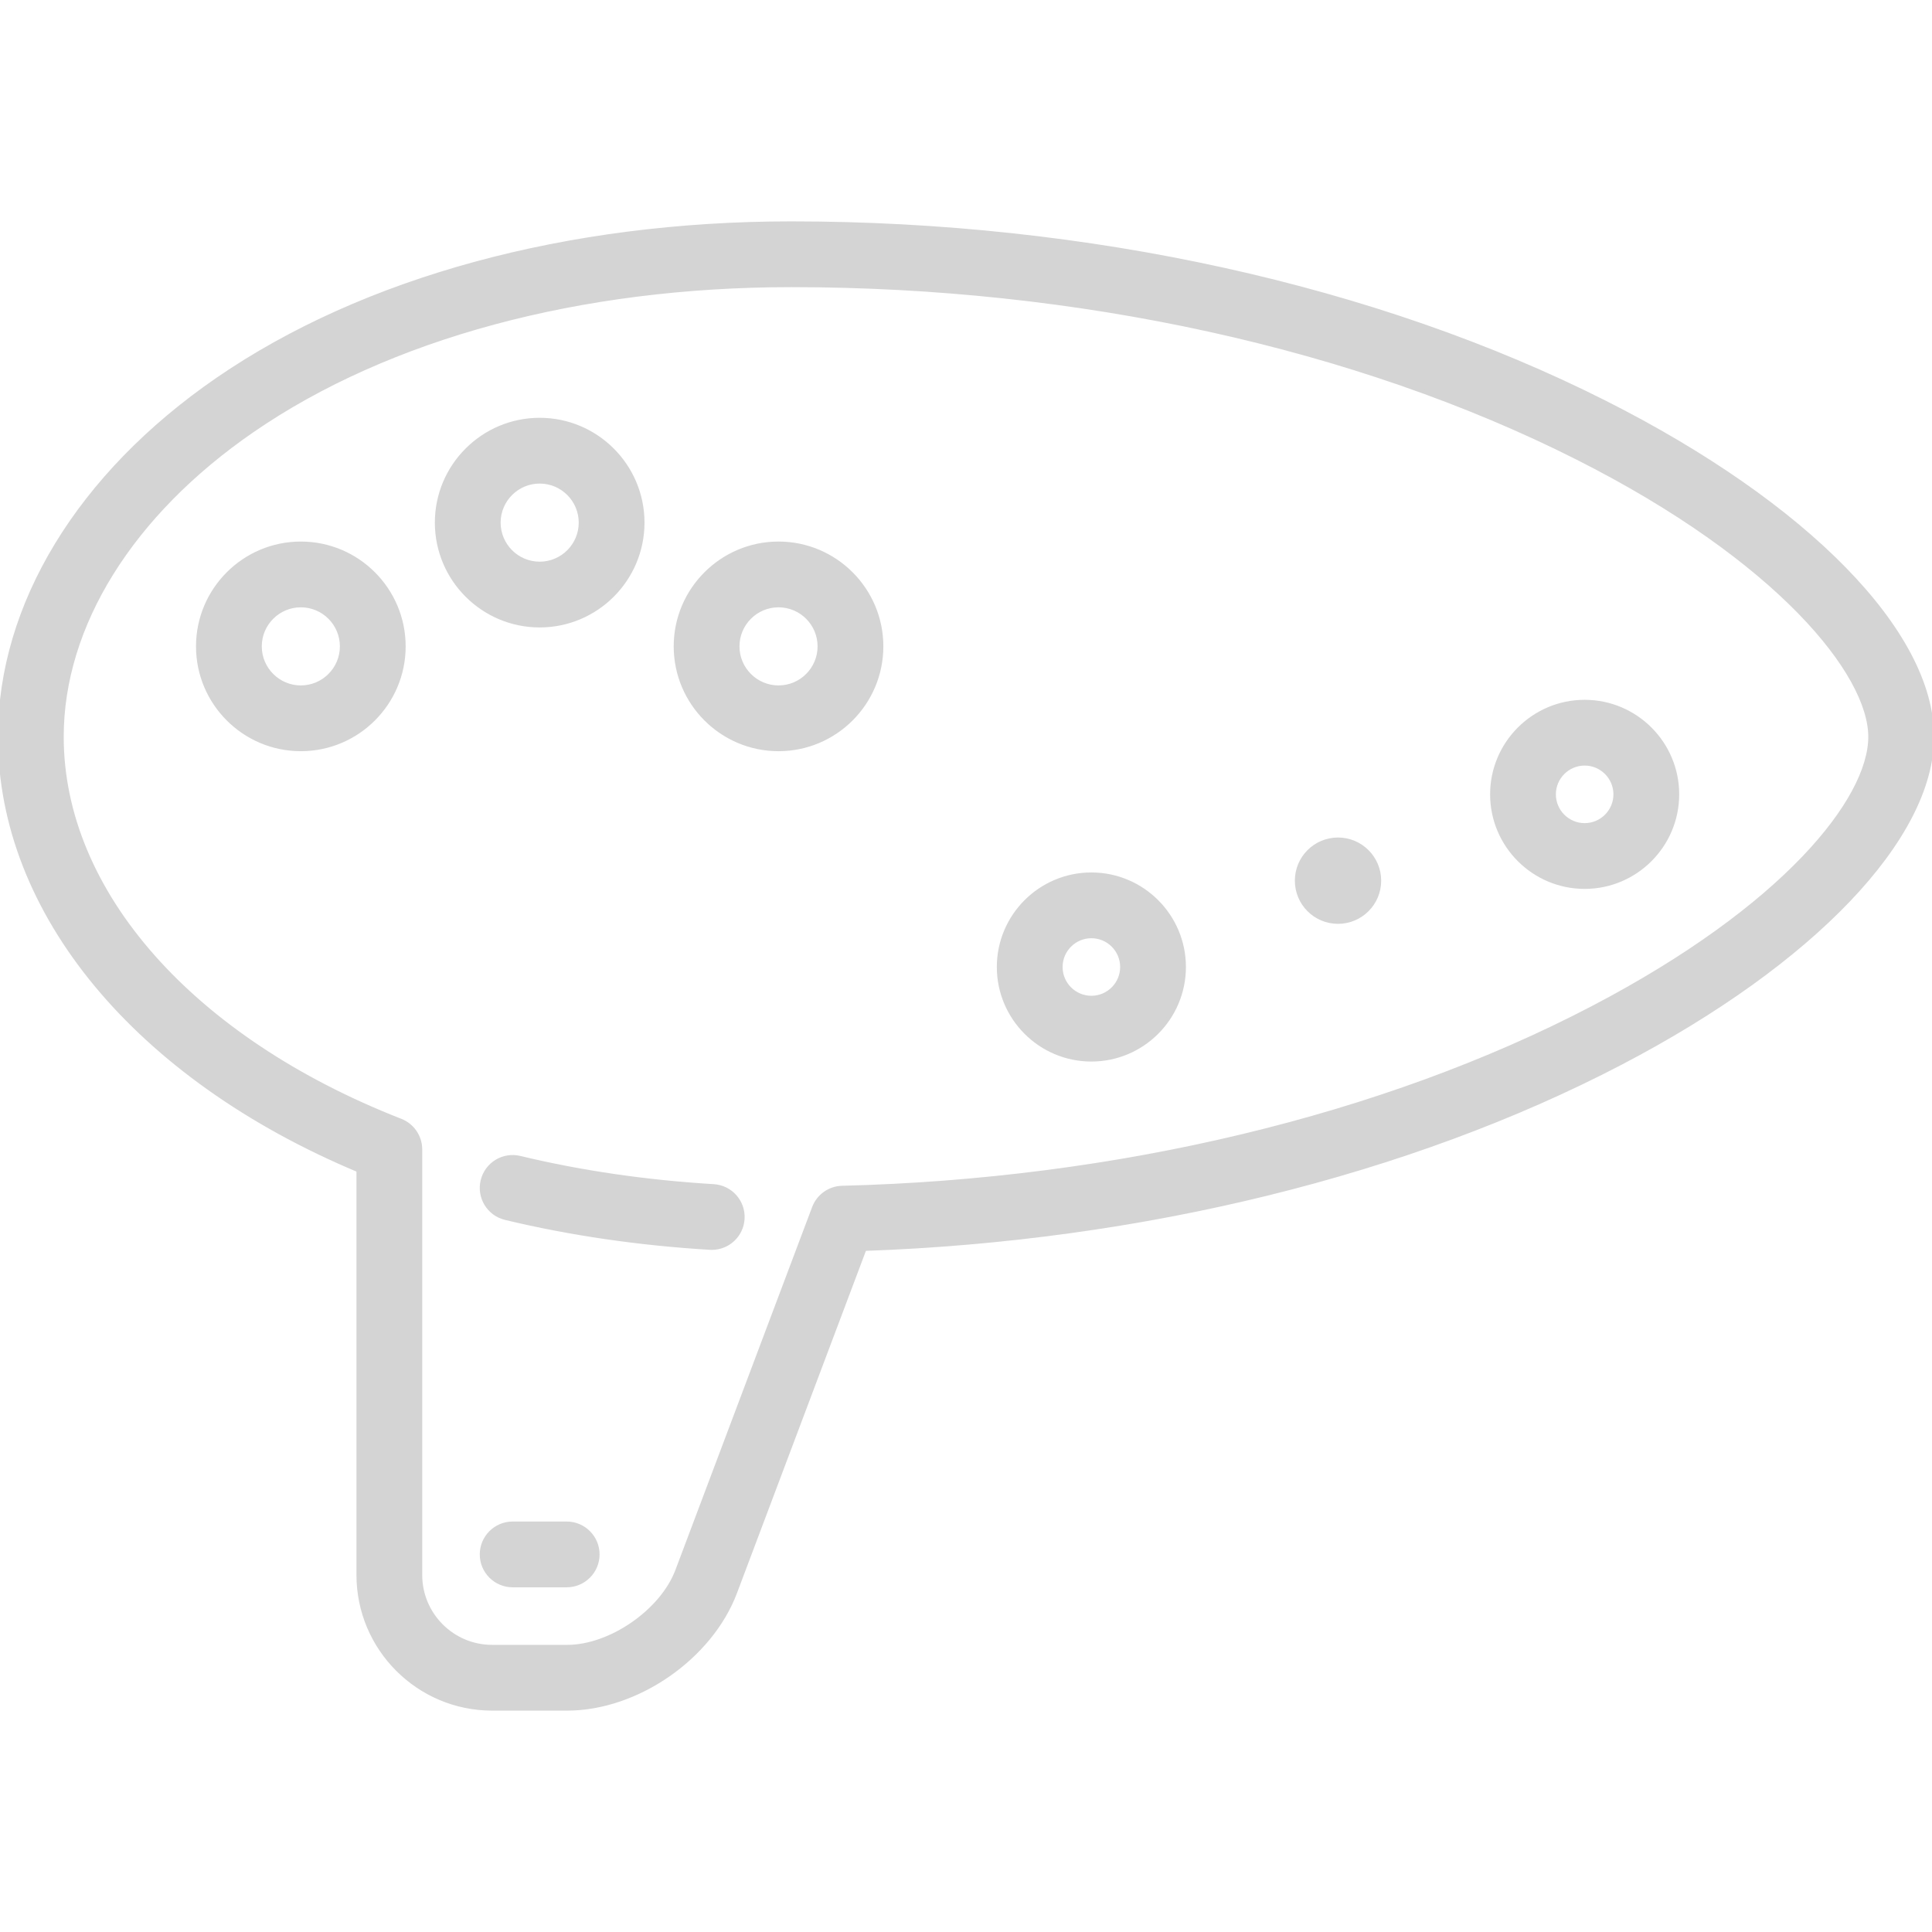 <!DOCTYPE svg PUBLIC "-//W3C//DTD SVG 1.1//EN" "http://www.w3.org/Graphics/SVG/1.1/DTD/svg11.dtd">
<!-- Uploaded to: SVG Repo, www.svgrepo.com, Transformed by: SVG Repo Mixer Tools -->
<svg fill="#d4d4d4" height="800px" width="800px" version="1.1" id="Layer_1" xmlns="http://www.w3.org/2000/svg" xmlns:xlink="http://www.w3.org/1999/xlink" viewBox="0 0 470 470" xml:space="preserve" stroke="#d4d4d4">
<g id="SVGRepo_bgCarrier" stroke-width="0"/>
<g id="SVGRepo_tracerCarrier" stroke-linecap="round" stroke-linejoin="round"/>
<g id="SVGRepo_iconCarrier"> <g> <g> <g> <path d="M73.184,132.243c-13.785,0-25,11.215-25,25c0,13.785,11.215,25,25,25c13.785,0,25-11.215,25-25 C98.184,143.458,86.969,132.243,73.184,132.243z M73.184,167.243c-5.514,0-10-4.486-10-10s4.486-10,10-10c5.514,0,10,4.486,10,10 S78.697,167.243,73.184,167.243z"/> <path d="M189.393,132.243c-13.785,0-25,11.215-25,25c0,13.785,11.215,25,25,25c13.785,0,25-11.215,25-25 C214.393,143.458,203.178,132.243,189.393,132.243z M189.393,167.243c-5.514,0-10-4.486-10-10s4.486-10,10-10 c5.514,0,10,4.486,10,10S194.906,167.243,189.393,167.243z"/> <path d="M156.288,127.139c0-13.785-11.215-25-25-25c-13.785,0-25,11.215-25,25c0,13.785,11.215,25,25,25 C145.073,152.139,156.288,140.924,156.288,127.139z M121.288,127.139c0-5.514,4.486-10,10-10c5.514,0,10,4.486,10,10 c0,5.514-4.486,10-10,10C125.774,137.139,121.288,132.653,121.288,127.139z"/> <path d="M265.5,212.743c-12.406,0-22.5,10.093-22.5,22.5s10.094,22.5,22.5,22.5s22.5-10.093,22.5-22.5 S277.906,212.743,265.5,212.743z M265.5,242.743c-4.136,0-7.5-3.364-7.5-7.5s3.364-7.5,7.5-7.5s7.5,3.364,7.5,7.5 S269.636,242.743,265.5,242.743z"/> <circle cx="325.5" cy="214.243" r="10"/> <path d="M385.5,170.743c-12.406,0-22.5,10.093-22.5,22.5s10.094,22.5,22.5,22.5s22.5-10.093,22.5-22.5 S397.906,170.743,385.5,170.743z M385.5,200.743c-4.136,0-7.5-3.364-7.5-7.5s3.364-7.5,7.5-7.5s7.5,3.364,7.5,7.5 S389.636,200.743,385.5,200.743z"/> <path d="M390.472,97.958C334.774,69.839,264.467,54.354,192.5,54.354c-54.442,0-104.025,13.498-139.616,38.007 C19.275,115.504,0,147.172,0,179.243C0,222.046,33.278,262.1,87.217,284.68v98.466c0,17.92,14.579,32.5,32.5,32.5h18.264 c16.929,0,34.864-12.409,40.832-28.25l31.489-83.585c67.354-2.371,132.521-18.378,184.012-45.263 C440.999,234.173,470,203.785,470,179.243C470,153.87,439.526,122.724,390.472,97.958z M387.371,245.251 c-50.79,26.518-115.604,42.043-182.504,43.716c-3.053,0.076-5.754,1.996-6.831,4.854l-33.261,88.287 c-3.721,9.875-16.241,18.539-26.795,18.539h-18.264c-9.649,0-17.5-7.851-17.5-17.5V279.625c0-3.088-1.894-5.861-4.77-6.985 C46.592,252.763,15,216.976,15,179.243c0-27.062,16.909-54.226,46.391-74.528C94.504,81.912,141.066,69.354,192.5,69.354 c69.663,0,137.57,14.914,191.212,41.995C432.691,136.076,455,163.877,455,179.243C455,194.523,434.089,220.859,387.371,245.251z"/> <path d="M173.603,288.572c-16.418-0.99-32.277-3.304-47.136-6.877c-4.036-0.969-8.077,1.511-9.046,5.538 c-0.969,4.027,1.511,8.077,5.538,9.046c15.712,3.779,32.447,6.224,49.741,7.266c0.153,0.009,0.307,0.014,0.458,0.014 c3.936,0,7.239-3.068,7.479-7.049C180.887,292.375,177.737,288.821,173.603,288.572z"/> <path d="M137.859,370.646h-13.143c-4.143,0-7.5,3.358-7.5,7.5c0,4.142,3.357,7.5,7.5,7.5h13.143c4.143,0,7.5-3.358,7.5-7.5 C145.359,374.004,142.002,370.646,137.859,370.646z"/> </g> </g> </g> </g>
</svg>